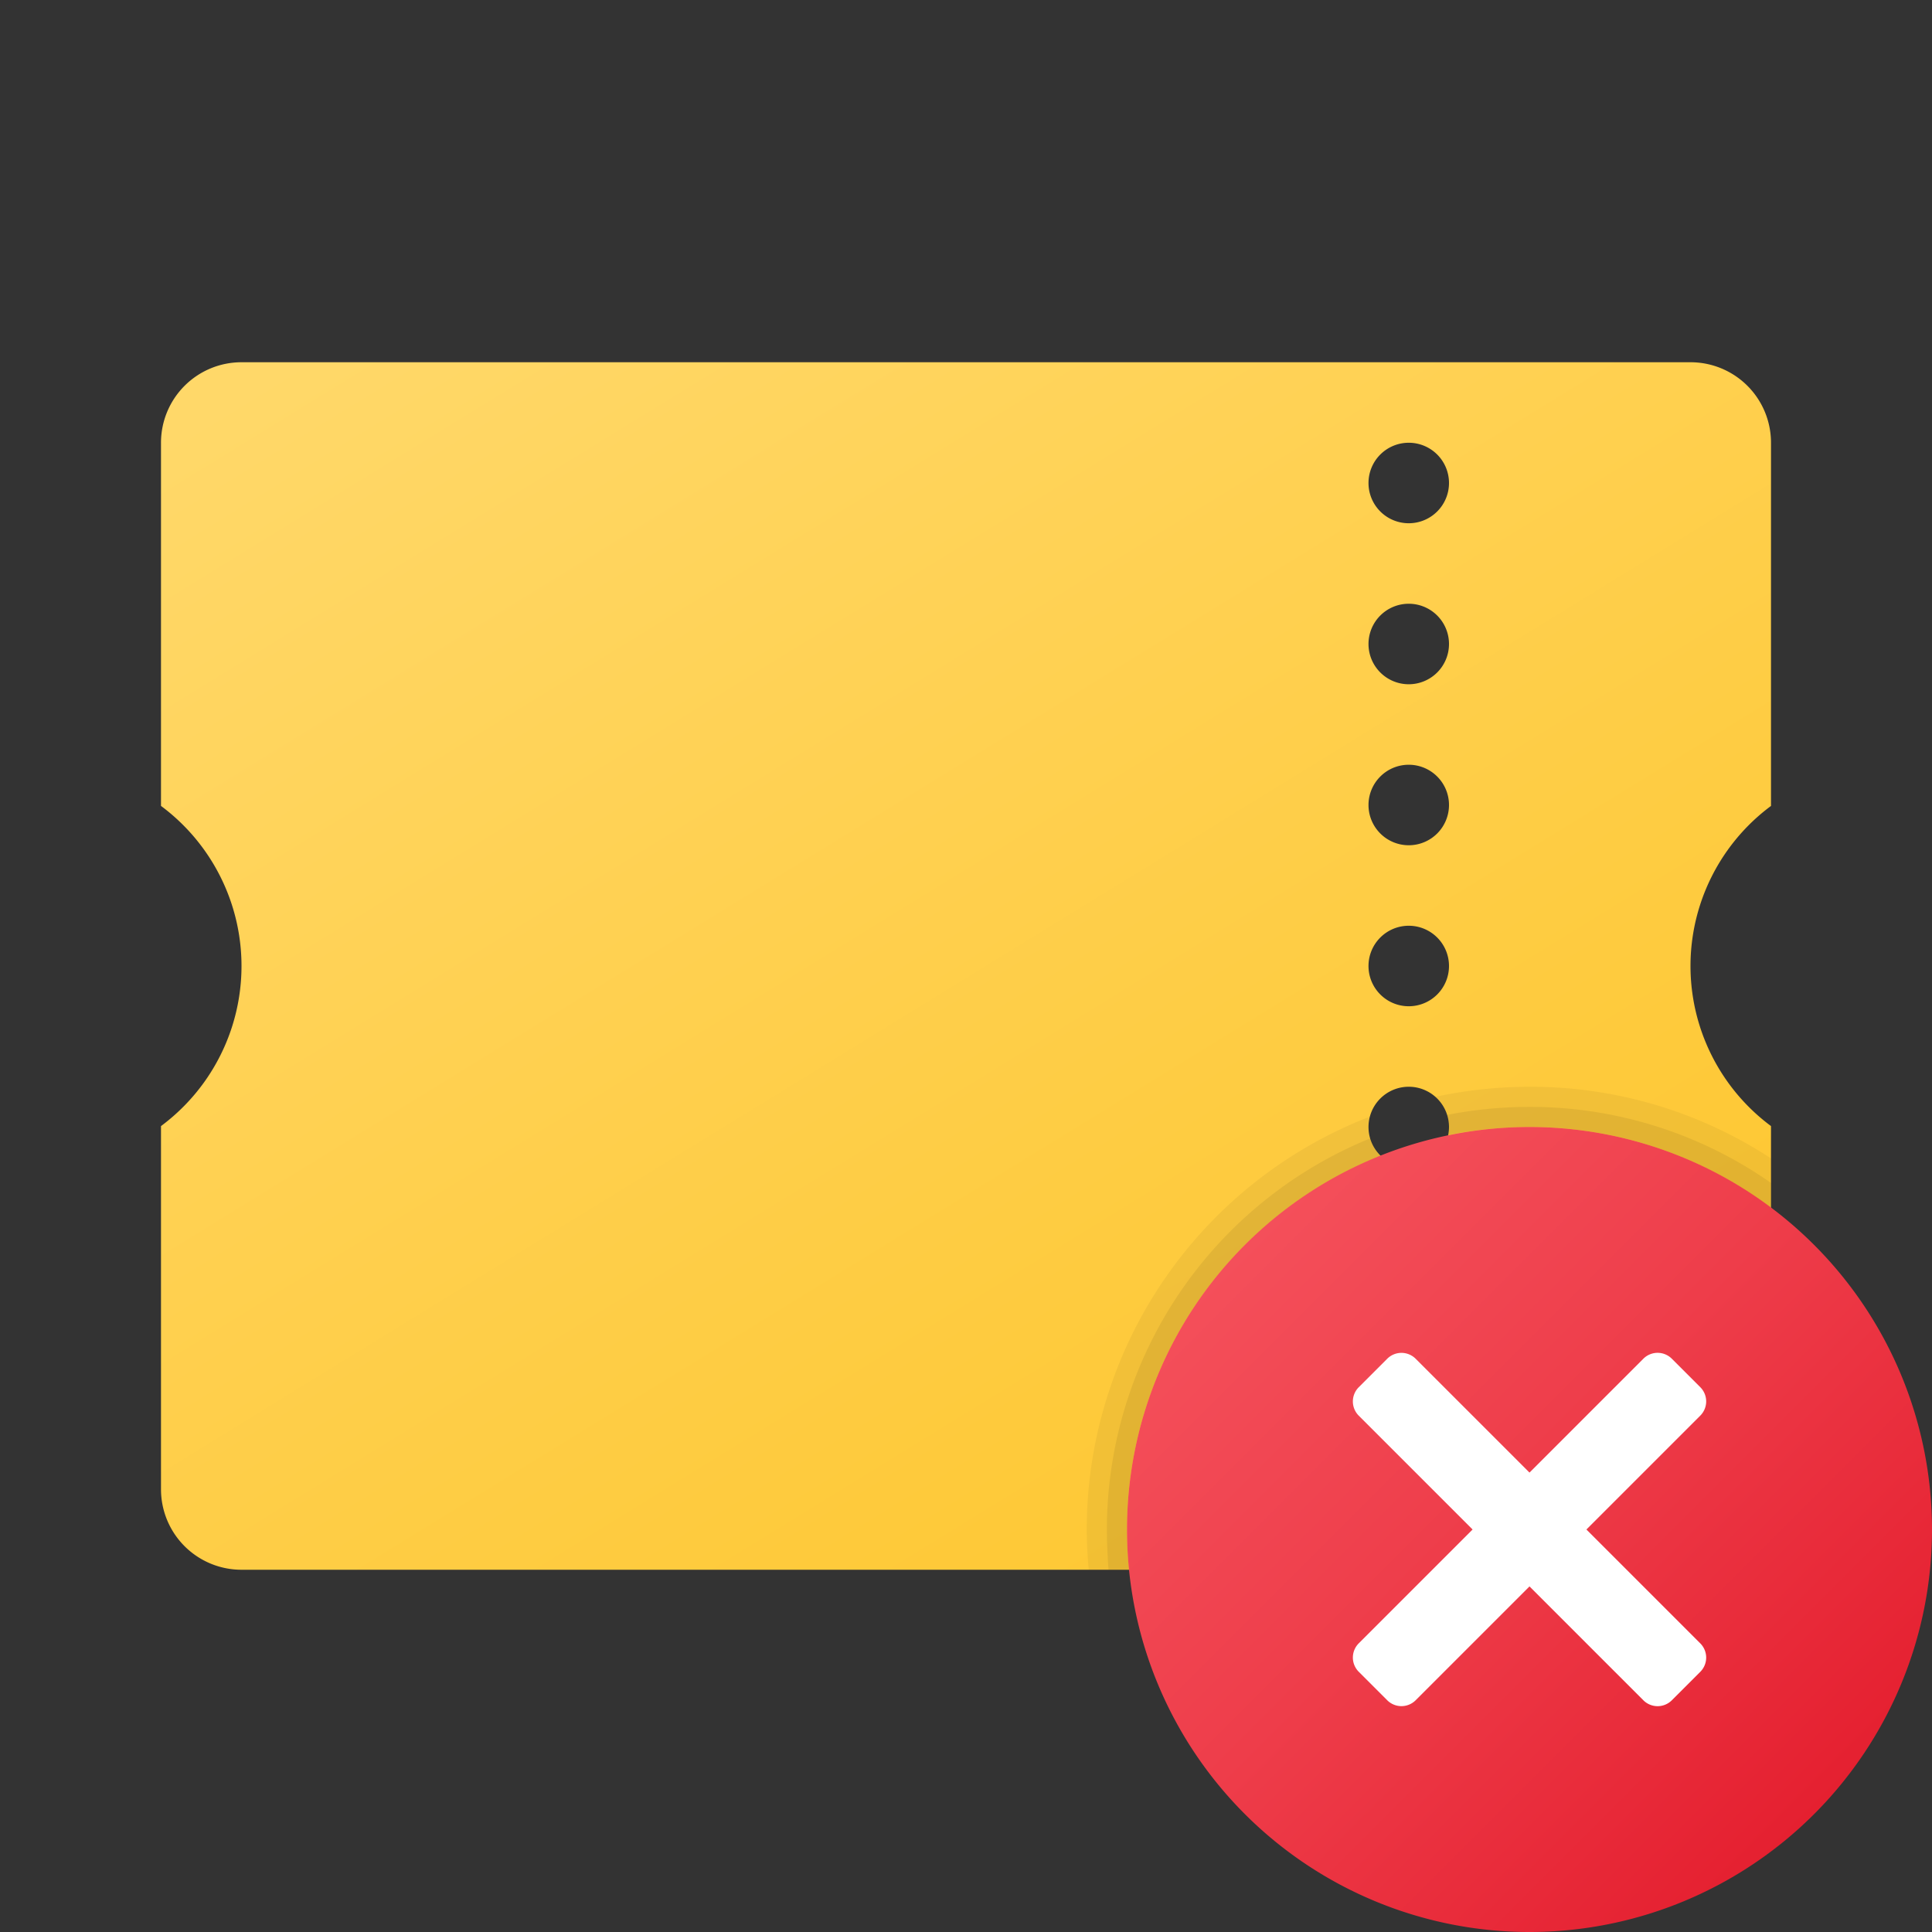 <svg xmlns="http://www.w3.org/2000/svg" data-name="Слой 1" viewBox="0 0 48 48"><rect x="0" y="0" width="48" height="48" fill="#333333" stroke="none"/><defs><linearGradient id="0Y0Dx6p9CL7qg_ovqS_3ha" x1="12.686" x2="35.58" y1="-361.592" y2="-398.841" data-name="Безымянный градиент 129" gradientTransform="matrix(1 0 0 -1 0 -356)" gradientUnits="userSpaceOnUse"><stop offset="0" stop-color="#ffd869"/><stop offset="1" stop-color="#fec52b"/></linearGradient><linearGradient id="0Y0Dx6p9CL7qg_ovqS_3hb" x1="30.929" x2="45.071" y1="-386.929" y2="-401.071" data-name="Безымянный градиент 77" gradientTransform="matrix(1 0 0 -1 0 -356)" gradientUnits="userSpaceOnUse"><stop offset="0" stop-color="#f44f5a"/><stop offset=".443" stop-color="#ee3d4a"/><stop offset="1" stop-color="#e52030"/></linearGradient></defs><path fill="url(#0Y0Dx6p9CL7qg_ovqS_3ha)" d="M44,20.023V11a1.999,1.999,0,0,0-2-2H6a1.999,1.999,0,0,0-2,2v9.023a4.954,4.954,0,0,1,0,7.954V37a1.999,1.999,0,0,0,2,2H42a1.999,1.999,0,0,0,2-2V27.977a4.954,4.954,0,0,1,0-7.954ZM35,37a1,1,0,1,1,1-1A1,1,0,0,1,35,37Zm0-4a1,1,0,1,1,1-1A1,1,0,0,1,35,33Zm0-4a1,1,0,1,1,1-1A1,1,0,0,1,35,29Zm0-4a1,1,0,1,1,1-1A1,1,0,0,1,35,25Zm0-4a1,1,0,1,1,1-1A1,1,0,0,1,35,21Zm0-4a1,1,0,1,1,1-1A1,1,0,0,1,35,17Zm0-4a1,1,0,1,1,1-1A1,1,0,0,1,35,13Z"/><path d="M38,27a11.256,11.256,0,0,0-2.34.25.976.976,0,0,1,.29.45A.993.993,0,0,1,36,28a1.23,1.23,0,0,1-.02.2A10.327,10.327,0,0,1,38,28a9.934,9.934,0,0,1,6,2.01V28.78A10.904,10.904,0,0,0,38,27Zm-4,1a.746.746,0,0,1,.04-.26A11.004,11.004,0,0,0,27,38c0,.34.02.67.05,1h1c-.03-.33-.05-.66-.05-1a9.982,9.982,0,0,1,6.3-9.28.923.923,0,0,1-.25-.44A.663.663,0,0,1,34,28Z" opacity=".05"/><path d="M38,27.5a10.713,10.713,0,0,0-2.05.2A.993.993,0,0,1,36,28a1.23,1.23,0,0,1-.02.2A10.327,10.327,0,0,1,38,28a9.934,9.934,0,0,1,6,2.01v-.62A10.431,10.431,0,0,0,38,27.5ZM27.5,38c0,.34.02.67.04,1h.51c-.03-.33-.05-.66-.05-1a9.982,9.982,0,0,1,6.3-9.28.923.923,0,0,1-.25-.44A10.501,10.501,0,0,0,27.5,38Z" opacity=".07"/><path fill="url(#0Y0Dx6p9CL7qg_ovqS_3hb)" d="M48,38A10,10,0,1,1,38,28,10.001,10.001,0,0,1,48,38Z"/><path fill="#fff" d="M41.536,33.757l.707.707a.5.5,0,0,1,0,.707l-7.071,7.071a.5.5,0,0,1-.707,0l-.707-.707a.5.5,0,0,1,0-.707l7.071-7.071A.5.5,0,0,1,41.536,33.757Z"/><path fill="#fff" d="M42.243,41.536l-.707.707a.5.5,0,0,1-.707,0l-7.071-7.071a.5.5,0,0,1,0-.707l.707-.707a.5.5,0,0,1,.707,0l7.071,7.071A.5.5,0,0,1,42.243,41.536Z"/></svg>
